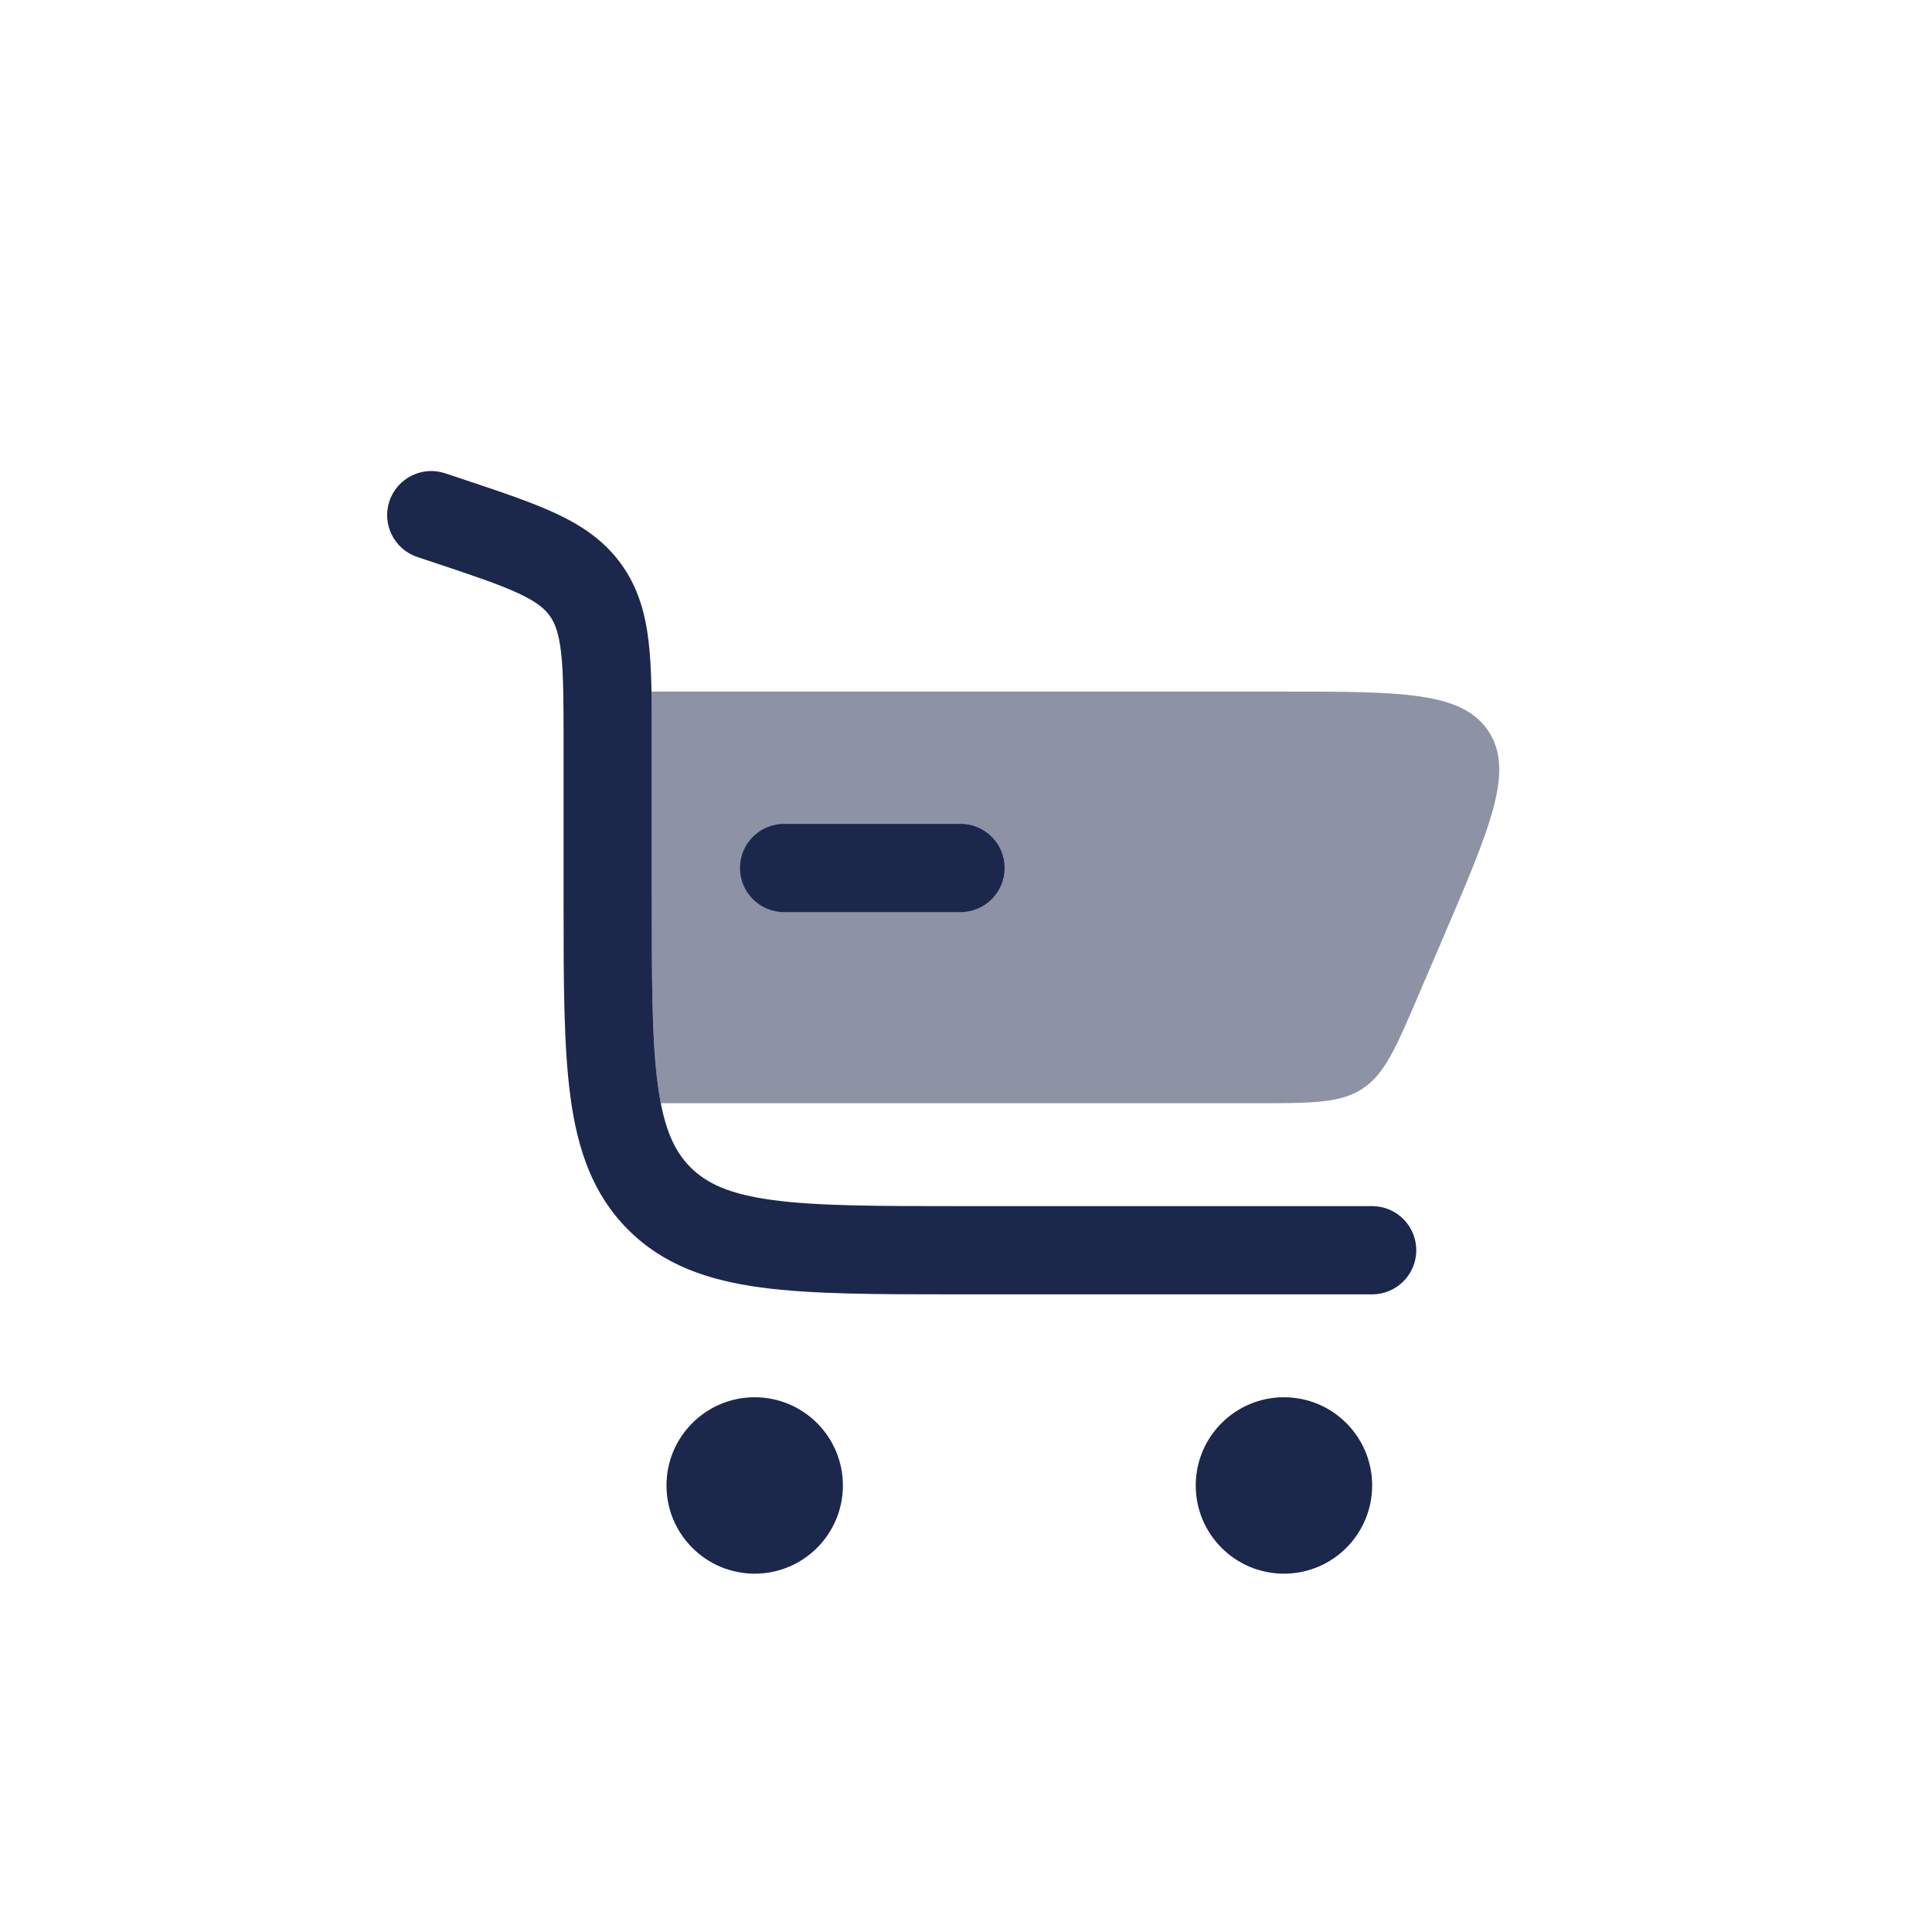 <svg width="308" height="308" viewBox="0 0 308 308" fill="none" xmlns="http://www.w3.org/2000/svg">
<g filter="url(#filter0_d_19_10)">
<circle cx="154" cy="150" r="150" fill="white"/>
<path fill-rule="evenodd" clip-rule="evenodd" d="M62.081 75.901C63.309 72.217 67.291 70.227 70.975 71.454L73.459 72.282C73.583 72.324 73.706 72.365 73.829 72.406C79.701 74.363 84.664 76.017 88.566 77.832C92.714 79.762 96.313 82.153 99.042 85.939C101.771 89.726 102.901 93.897 103.42 98.442C103.909 102.718 103.908 107.948 103.908 114.138V139.062C103.908 152.519 103.923 161.905 104.875 168.987C105.8 175.865 107.492 179.508 110.086 182.103C112.681 184.697 116.324 186.389 123.203 187.314C130.284 188.266 139.67 188.281 153.127 188.281H218.752C222.635 188.281 225.783 191.429 225.783 195.312C225.783 199.196 222.635 202.344 218.752 202.344H152.612C139.791 202.344 129.457 202.344 121.329 201.252C112.891 200.117 105.786 197.69 100.143 192.046C94.5 186.403 92.073 179.298 90.938 170.86C89.845 162.732 89.845 152.398 89.846 139.577V114.528C89.846 107.844 89.835 103.421 89.449 100.037C89.083 96.832 88.444 95.286 87.634 94.162C86.823 93.038 85.559 91.943 82.634 90.582C79.546 89.146 75.353 87.737 69.012 85.623L66.528 84.795C62.844 83.567 60.853 79.585 62.081 75.901Z" fill="#1C274C"/>
<path opacity="0.5" d="M103.86 106.25C103.907 108.679 103.907 111.308 103.907 114.138L103.907 139.062C103.907 152.519 103.922 161.905 104.874 168.986C105.013 170.02 105.169 170.98 105.343 171.875H200.207C209.202 171.875 213.699 171.875 217.221 169.552C220.743 167.23 222.515 163.096 226.058 154.828L230.076 145.453C237.665 127.746 241.459 118.892 237.291 112.571C233.123 106.25 223.49 106.25 204.225 106.25H103.86Z" fill="#1C274C"/>
<path d="M117.969 134.375C117.969 130.492 121.117 127.344 125 127.344H153.125C157.008 127.344 160.156 130.492 160.156 134.375C160.156 138.258 157.008 141.406 153.125 141.406H125C121.117 141.406 117.969 138.258 117.969 134.375Z" fill="#1C274C"/>
<path d="M120.312 218.75C128.079 218.75 134.375 225.046 134.375 232.812C134.375 240.579 128.079 246.875 120.312 246.875C112.546 246.875 106.25 240.579 106.25 232.812C106.25 225.046 112.546 218.75 120.312 218.75Z" fill="#1C274C"/>
<path d="M218.75 232.813C218.75 225.046 212.454 218.751 204.688 218.751C196.921 218.751 190.625 225.046 190.625 232.813C190.625 240.58 196.921 246.876 204.688 246.876C212.454 246.876 218.75 240.58 218.75 232.813Z" fill="#1C274C"/>
</g>
<defs>
<filter id="filter0_d_19_10" x="0" y="0" width="308" height="308" filterUnits="userSpaceOnUse" color-interpolation-filters="sRGB">
<feFlood flood-opacity="0" result="BackgroundImageFix"/>
<feColorMatrix in="SourceAlpha" type="matrix" values="0 0 0 0 0 0 0 0 0 0 0 0 0 0 0 0 0 0 127 0" result="hardAlpha"/>
<feOffset dy="4"/>
<feGaussianBlur stdDeviation="2"/>
<feComposite in2="hardAlpha" operator="out"/>
<feColorMatrix type="matrix" values="0 0 0 0 0 0 0 0 0 0 0 0 0 0 0 0 0 0 0.25 0"/>
<feBlend mode="normal" in2="BackgroundImageFix" result="effect1_dropShadow_19_10"/>
<feBlend mode="normal" in="SourceGraphic" in2="effect1_dropShadow_19_10" result="shape"/>
</filter>
</defs>
</svg>

